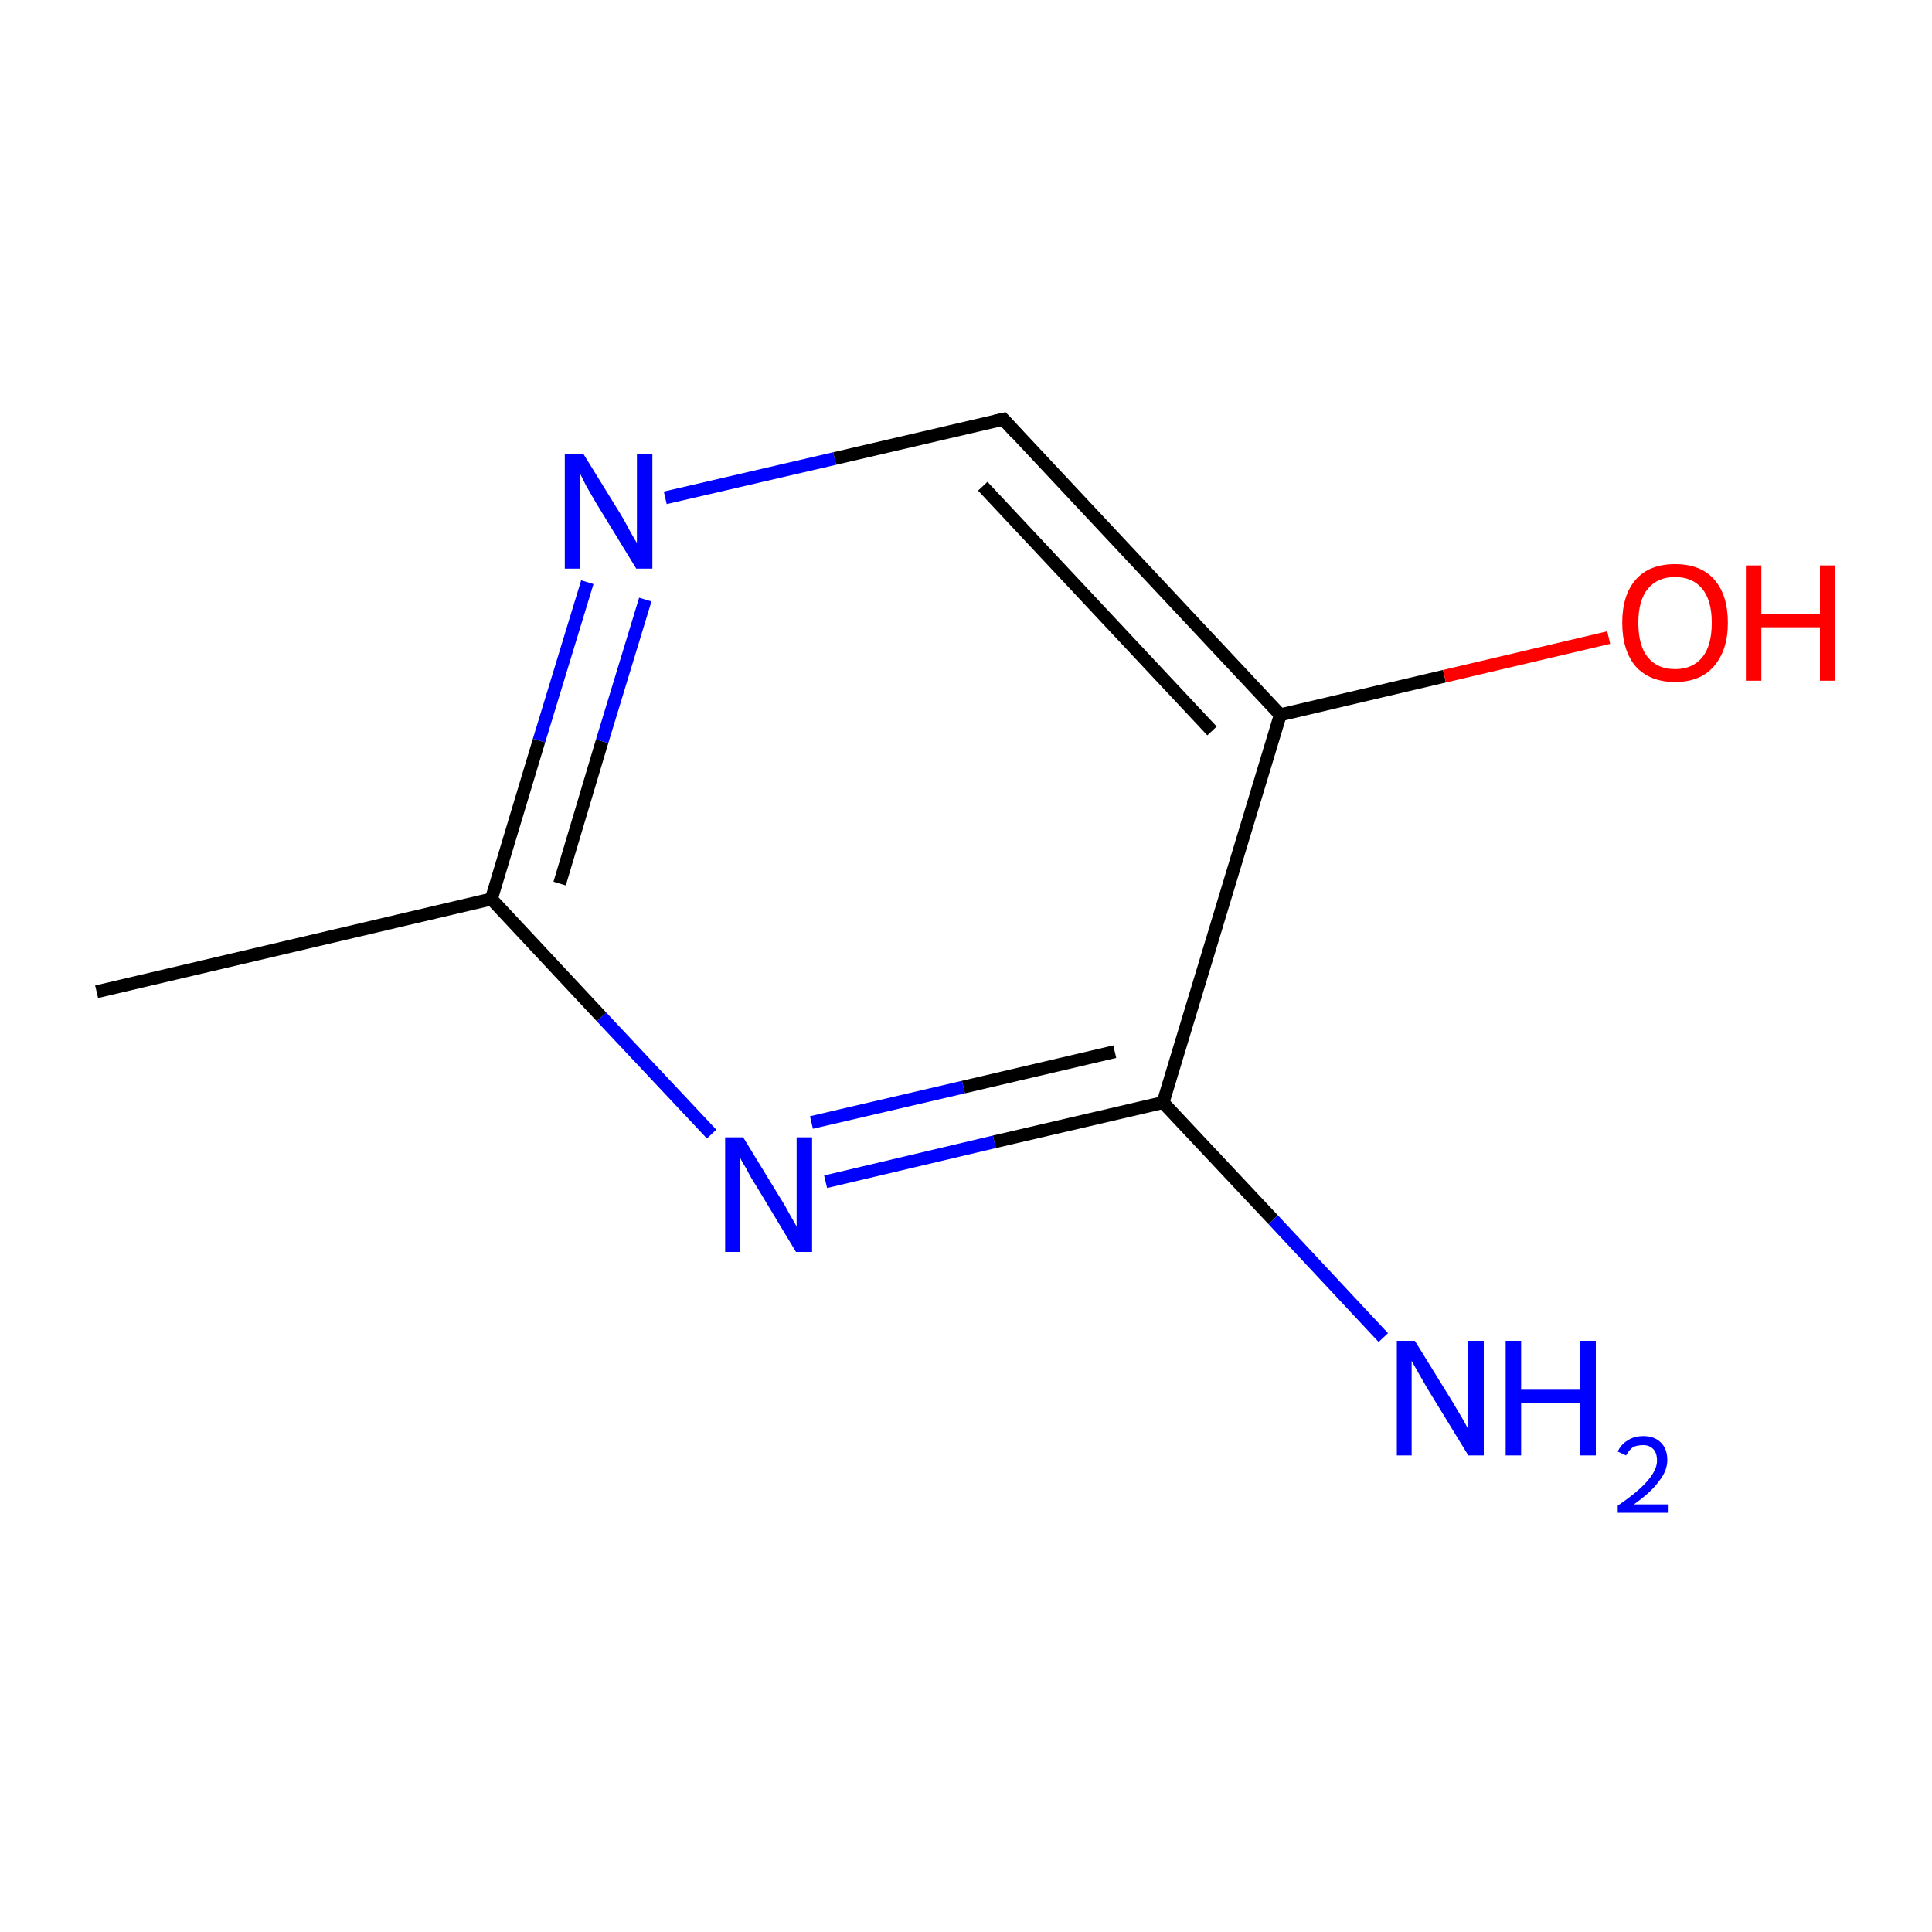<?xml version='1.0' encoding='iso-8859-1'?>
<svg version='1.1' baseProfile='full'
              xmlns='http://www.w3.org/2000/svg'
                      xmlns:rdkit='http://www.rdkit.org/xml'
                      xmlns:xlink='http://www.w3.org/1999/xlink'
                  xml:space='preserve'
width='300px' height='300px' viewBox='0 0 300 300'>
<!-- END OF HEADER -->
<rect style='opacity:1.0;fill:#FFFFFF;stroke:none' width='300.0' height='300.0' x='0.0' y='0.0'> </rect>
<path class='bond-0 atom-0 atom-1' d='M 15.0,154.0 L 76.3,139.6' style='fill:none;fill-rule:evenodd;stroke:#000000;stroke-width:2.0px;stroke-linecap:butt;stroke-linejoin:miter;stroke-opacity:1' />
<path class='bond-1 atom-1 atom-2' d='M 76.3,139.6 L 83.7,115.0' style='fill:none;fill-rule:evenodd;stroke:#000000;stroke-width:2.0px;stroke-linecap:butt;stroke-linejoin:miter;stroke-opacity:1' />
<path class='bond-1 atom-1 atom-2' d='M 83.7,115.0 L 91.2,90.4' style='fill:none;fill-rule:evenodd;stroke:#0000FF;stroke-width:2.0px;stroke-linecap:butt;stroke-linejoin:miter;stroke-opacity:1' />
<path class='bond-1 atom-1 atom-2' d='M 86.9,137.2 L 93.5,115.1' style='fill:none;fill-rule:evenodd;stroke:#000000;stroke-width:2.0px;stroke-linecap:butt;stroke-linejoin:miter;stroke-opacity:1' />
<path class='bond-1 atom-1 atom-2' d='M 93.5,115.1 L 100.2,93.1' style='fill:none;fill-rule:evenodd;stroke:#0000FF;stroke-width:2.0px;stroke-linecap:butt;stroke-linejoin:miter;stroke-opacity:1' />
<path class='bond-2 atom-2 atom-3' d='M 103.3,77.3 L 129.6,71.2' style='fill:none;fill-rule:evenodd;stroke:#0000FF;stroke-width:2.0px;stroke-linecap:butt;stroke-linejoin:miter;stroke-opacity:1' />
<path class='bond-2 atom-2 atom-3' d='M 129.6,71.2 L 155.8,65.1' style='fill:none;fill-rule:evenodd;stroke:#000000;stroke-width:2.0px;stroke-linecap:butt;stroke-linejoin:miter;stroke-opacity:1' />
<path class='bond-3 atom-3 atom-4' d='M 155.8,65.1 L 198.8,111.0' style='fill:none;fill-rule:evenodd;stroke:#000000;stroke-width:2.0px;stroke-linecap:butt;stroke-linejoin:miter;stroke-opacity:1' />
<path class='bond-3 atom-3 atom-4' d='M 152.6,75.5 L 188.2,113.5' style='fill:none;fill-rule:evenodd;stroke:#000000;stroke-width:2.0px;stroke-linecap:butt;stroke-linejoin:miter;stroke-opacity:1' />
<path class='bond-4 atom-4 atom-5' d='M 198.8,111.0 L 224.3,105.0' style='fill:none;fill-rule:evenodd;stroke:#000000;stroke-width:2.0px;stroke-linecap:butt;stroke-linejoin:miter;stroke-opacity:1' />
<path class='bond-4 atom-4 atom-5' d='M 224.3,105.0 L 249.8,99.0' style='fill:none;fill-rule:evenodd;stroke:#FF0000;stroke-width:2.0px;stroke-linecap:butt;stroke-linejoin:miter;stroke-opacity:1' />
<path class='bond-5 atom-4 atom-6' d='M 198.8,111.0 L 180.6,171.2' style='fill:none;fill-rule:evenodd;stroke:#000000;stroke-width:2.0px;stroke-linecap:butt;stroke-linejoin:miter;stroke-opacity:1' />
<path class='bond-6 atom-6 atom-7' d='M 180.6,171.2 L 197.7,189.4' style='fill:none;fill-rule:evenodd;stroke:#000000;stroke-width:2.0px;stroke-linecap:butt;stroke-linejoin:miter;stroke-opacity:1' />
<path class='bond-6 atom-6 atom-7' d='M 197.7,189.4 L 214.8,207.7' style='fill:none;fill-rule:evenodd;stroke:#0000FF;stroke-width:2.0px;stroke-linecap:butt;stroke-linejoin:miter;stroke-opacity:1' />
<path class='bond-7 atom-6 atom-8' d='M 180.6,171.2 L 154.4,177.3' style='fill:none;fill-rule:evenodd;stroke:#000000;stroke-width:2.0px;stroke-linecap:butt;stroke-linejoin:miter;stroke-opacity:1' />
<path class='bond-7 atom-6 atom-8' d='M 154.4,177.3 L 128.2,183.5' style='fill:none;fill-rule:evenodd;stroke:#0000FF;stroke-width:2.0px;stroke-linecap:butt;stroke-linejoin:miter;stroke-opacity:1' />
<path class='bond-7 atom-6 atom-8' d='M 173.1,163.3 L 149.6,168.8' style='fill:none;fill-rule:evenodd;stroke:#000000;stroke-width:2.0px;stroke-linecap:butt;stroke-linejoin:miter;stroke-opacity:1' />
<path class='bond-7 atom-6 atom-8' d='M 149.6,168.8 L 126.0,174.3' style='fill:none;fill-rule:evenodd;stroke:#0000FF;stroke-width:2.0px;stroke-linecap:butt;stroke-linejoin:miter;stroke-opacity:1' />
<path class='bond-8 atom-8 atom-1' d='M 110.5,176.1 L 93.4,157.9' style='fill:none;fill-rule:evenodd;stroke:#0000FF;stroke-width:2.0px;stroke-linecap:butt;stroke-linejoin:miter;stroke-opacity:1' />
<path class='bond-8 atom-8 atom-1' d='M 93.4,157.9 L 76.3,139.6' style='fill:none;fill-rule:evenodd;stroke:#000000;stroke-width:2.0px;stroke-linecap:butt;stroke-linejoin:miter;stroke-opacity:1' />
<path d='M 154.5,65.4 L 155.8,65.1 L 157.9,67.4' style='fill:none;stroke:#000000;stroke-width:2.0px;stroke-linecap:butt;stroke-linejoin:miter;stroke-miterlimit:10;stroke-opacity:1;' />
<path class='atom-2' d='M 90.6 70.5
L 96.4 79.9
Q 97.0 80.9, 97.9 82.6
Q 98.8 84.2, 98.9 84.3
L 98.9 70.5
L 101.3 70.5
L 101.3 88.3
L 98.8 88.3
L 92.5 78.0
Q 91.8 76.8, 91.0 75.4
Q 90.3 74.0, 90.1 73.6
L 90.1 88.3
L 87.7 88.3
L 87.7 70.5
L 90.6 70.5
' fill='#0000FF'/>
<path class='atom-5' d='M 251.9 96.7
Q 251.9 92.4, 254.0 90.0
Q 256.1 87.6, 260.1 87.6
Q 264.1 87.6, 266.2 90.0
Q 268.3 92.4, 268.3 96.7
Q 268.3 101.0, 266.1 103.5
Q 264.0 105.9, 260.1 105.9
Q 256.2 105.9, 254.0 103.5
Q 251.9 101.0, 251.9 96.7
M 260.1 103.9
Q 262.8 103.9, 264.3 102.1
Q 265.8 100.3, 265.8 96.7
Q 265.8 93.2, 264.3 91.4
Q 262.8 89.6, 260.1 89.6
Q 257.4 89.6, 255.9 91.4
Q 254.4 93.2, 254.4 96.7
Q 254.4 100.3, 255.9 102.1
Q 257.4 103.9, 260.1 103.9
' fill='#FF0000'/>
<path class='atom-5' d='M 271.1 87.8
L 273.5 87.8
L 273.5 95.4
L 282.6 95.4
L 282.6 87.8
L 285.0 87.8
L 285.0 105.7
L 282.6 105.7
L 282.6 97.4
L 273.5 97.4
L 273.5 105.7
L 271.1 105.7
L 271.1 87.8
' fill='#FF0000'/>
<path class='atom-7' d='M 219.7 208.2
L 225.5 217.6
Q 226.1 218.6, 227.1 220.3
Q 228.0 221.9, 228.0 222.0
L 228.0 208.2
L 230.4 208.2
L 230.4 226.0
L 228.0 226.0
L 221.7 215.7
Q 221.0 214.5, 220.2 213.1
Q 219.4 211.7, 219.2 211.3
L 219.2 226.0
L 216.9 226.0
L 216.9 208.2
L 219.7 208.2
' fill='#0000FF'/>
<path class='atom-7' d='M 233.8 208.2
L 236.2 208.2
L 236.2 215.8
L 245.3 215.8
L 245.3 208.2
L 247.8 208.2
L 247.8 226.0
L 245.3 226.0
L 245.3 217.8
L 236.2 217.8
L 236.2 226.0
L 233.8 226.0
L 233.8 208.2
' fill='#0000FF'/>
<path class='atom-7' d='M 251.2 225.4
Q 251.7 224.3, 252.7 223.7
Q 253.7 223.0, 255.2 223.0
Q 256.9 223.0, 257.9 224.0
Q 258.9 225.0, 258.9 226.7
Q 258.9 228.4, 257.6 230.0
Q 256.4 231.7, 253.7 233.6
L 259.1 233.6
L 259.1 234.9
L 251.2 234.9
L 251.2 233.8
Q 253.4 232.3, 254.7 231.1
Q 256.0 229.9, 256.6 228.9
Q 257.3 227.8, 257.3 226.8
Q 257.3 225.6, 256.7 225.0
Q 256.1 224.4, 255.2 224.4
Q 254.2 224.4, 253.6 224.7
Q 253.0 225.1, 252.5 226.0
L 251.2 225.4
' fill='#0000FF'/>
<path class='atom-8' d='M 115.4 176.6
L 121.2 186.1
Q 121.8 187.0, 122.7 188.7
Q 123.7 190.4, 123.7 190.5
L 123.7 176.6
L 126.1 176.6
L 126.1 194.4
L 123.6 194.4
L 117.4 184.1
Q 116.6 182.9, 115.9 181.5
Q 115.1 180.2, 114.9 179.7
L 114.9 194.4
L 112.6 194.4
L 112.6 176.6
L 115.4 176.6
' fill='#0000FF'/>
</svg>
